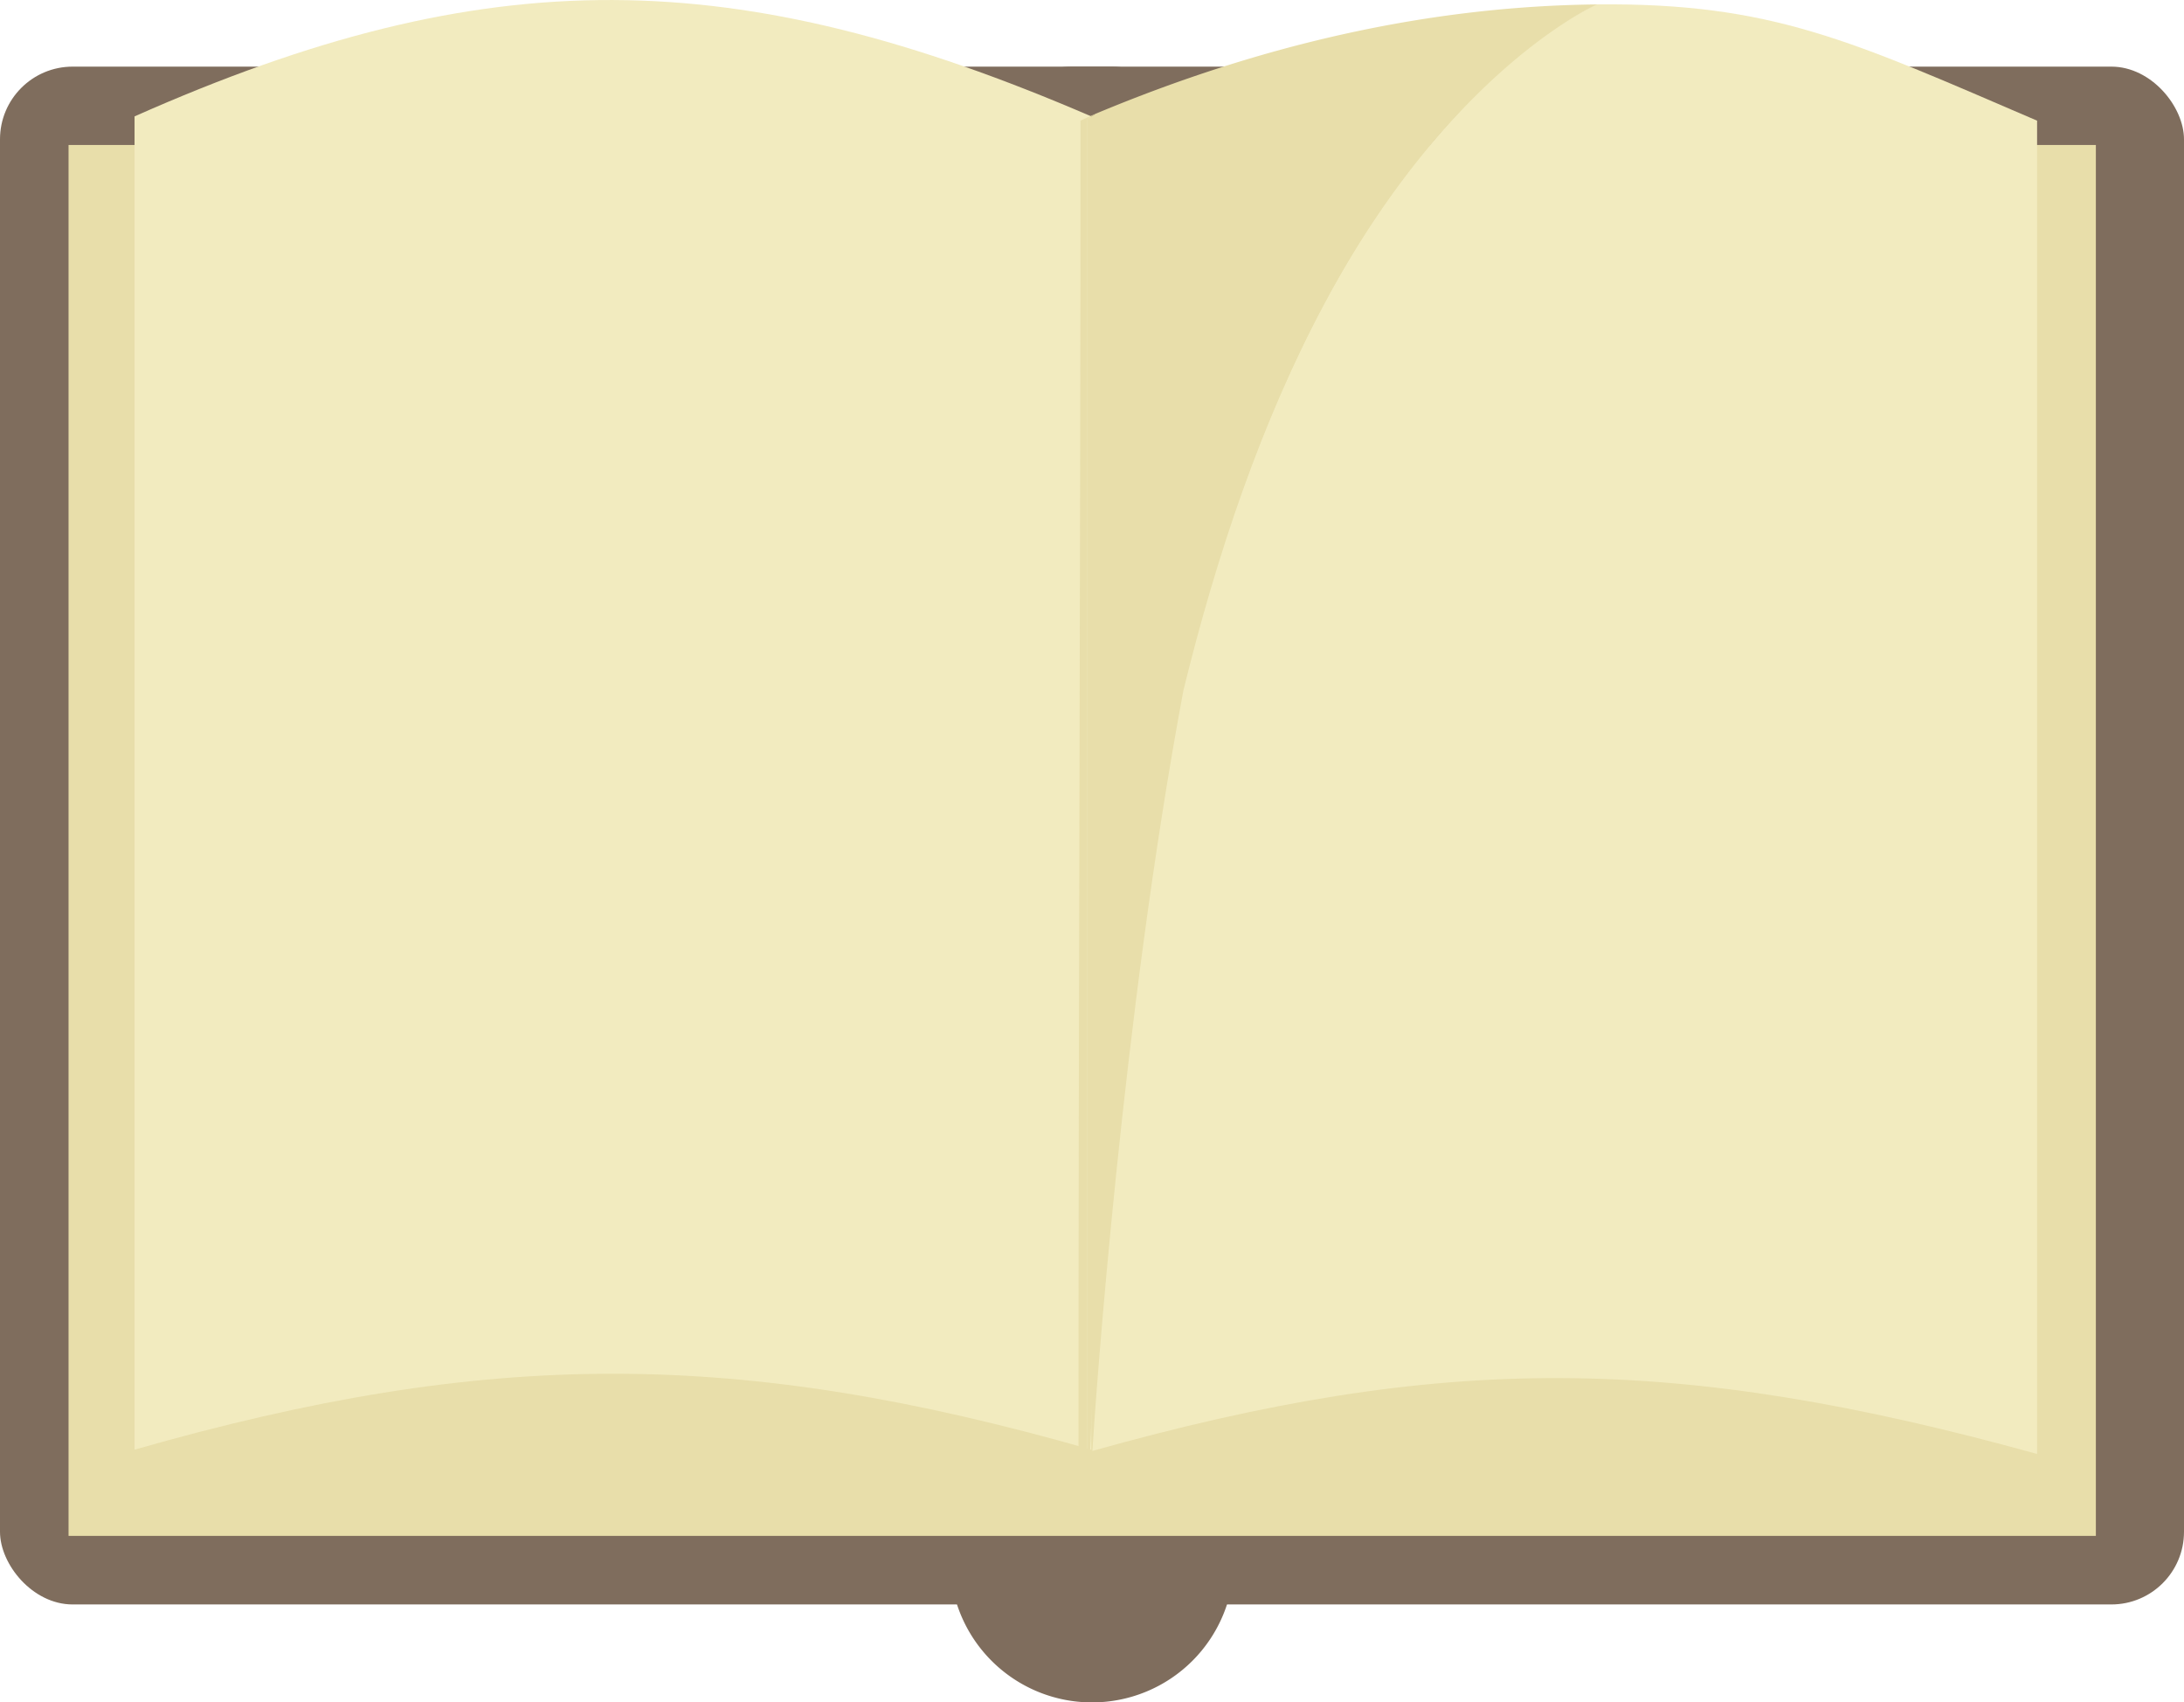 <svg xmlns="http://www.w3.org/2000/svg" viewBox="0 0 2484 1935.99"><defs><style>.cls-1{fill:#7f6d5d;}.cls-2{fill:#e8deaa;}.cls-3{fill:#f2ebbf;}</style></defs><g id="Layer_4" data-name="Layer 4"><rect class="cls-1" y="75.77" width="1347.82" height="1748.83" rx="82.62"/><rect class="cls-1" x="1136.18" y="75.77" width="1347.82" height="1748.83" rx="82.62"/><path class="cls-1" d="M1403.52,1774.47A161.52,161.52,0,0,1,1242,1936h0a161.52,161.52,0,0,1-161.52-161.52V1618.53A161.52,161.52,0,0,1,1242,1457h0a161.52,161.52,0,0,1,161.52,161.52Z"/><rect class="cls-2" x="77.97" y="164.88" width="2305.78" height="1581.74"/><path class="cls-3" d="M1241.22,1648.56c-402.78-115.1-685.41-115.07-1088.19,0V132.36c403-178.9,684.35-174,1088.19,0Q1241.22,890.46,1241.22,1648.56Z"/><path class="cls-3" d="M1815.68,5c-13.12,6.18-29,15.48-50.09,29.14-66.4,45.82-167.77,140-258.77,310-71.76,134.08-123.21,287.47-160.86,441C1276.62,1156,1246,1591.81,1242.44,1650c398.26-111.56,662.33-110.44,1074.47,3.45V137.22C2105.27,46.36,2015.44,3,1815.68,5Z"/><path class="cls-2" d="M1245.42,129.67c-6,2.53-10.5,5-16.52,7.55,0,505.4-2.28,1010.79-2.26,1516.2,4-1.15,9.79-2.21,9.79-3.34V136.75C1236.43,134.35,1243.32,132,1245.42,129.67Z"/><path class="cls-2" d="M1767.27,34.17c20.13-13.88,37-23.38,49.24-29.14-187.73,1.9-378.66,44-571.09,124.64-2.1,2.33-9,4.68-9,7.08v1519.8a9.32,9.32,0,0,0,3.42-6.58c4-64.76,7.07-465.36,105-864.79,37.65-153.56,90.29-306.95,162.05-441C1597.91,174.13,1700.87,80,1767.27,34.17Z"/></g></svg>